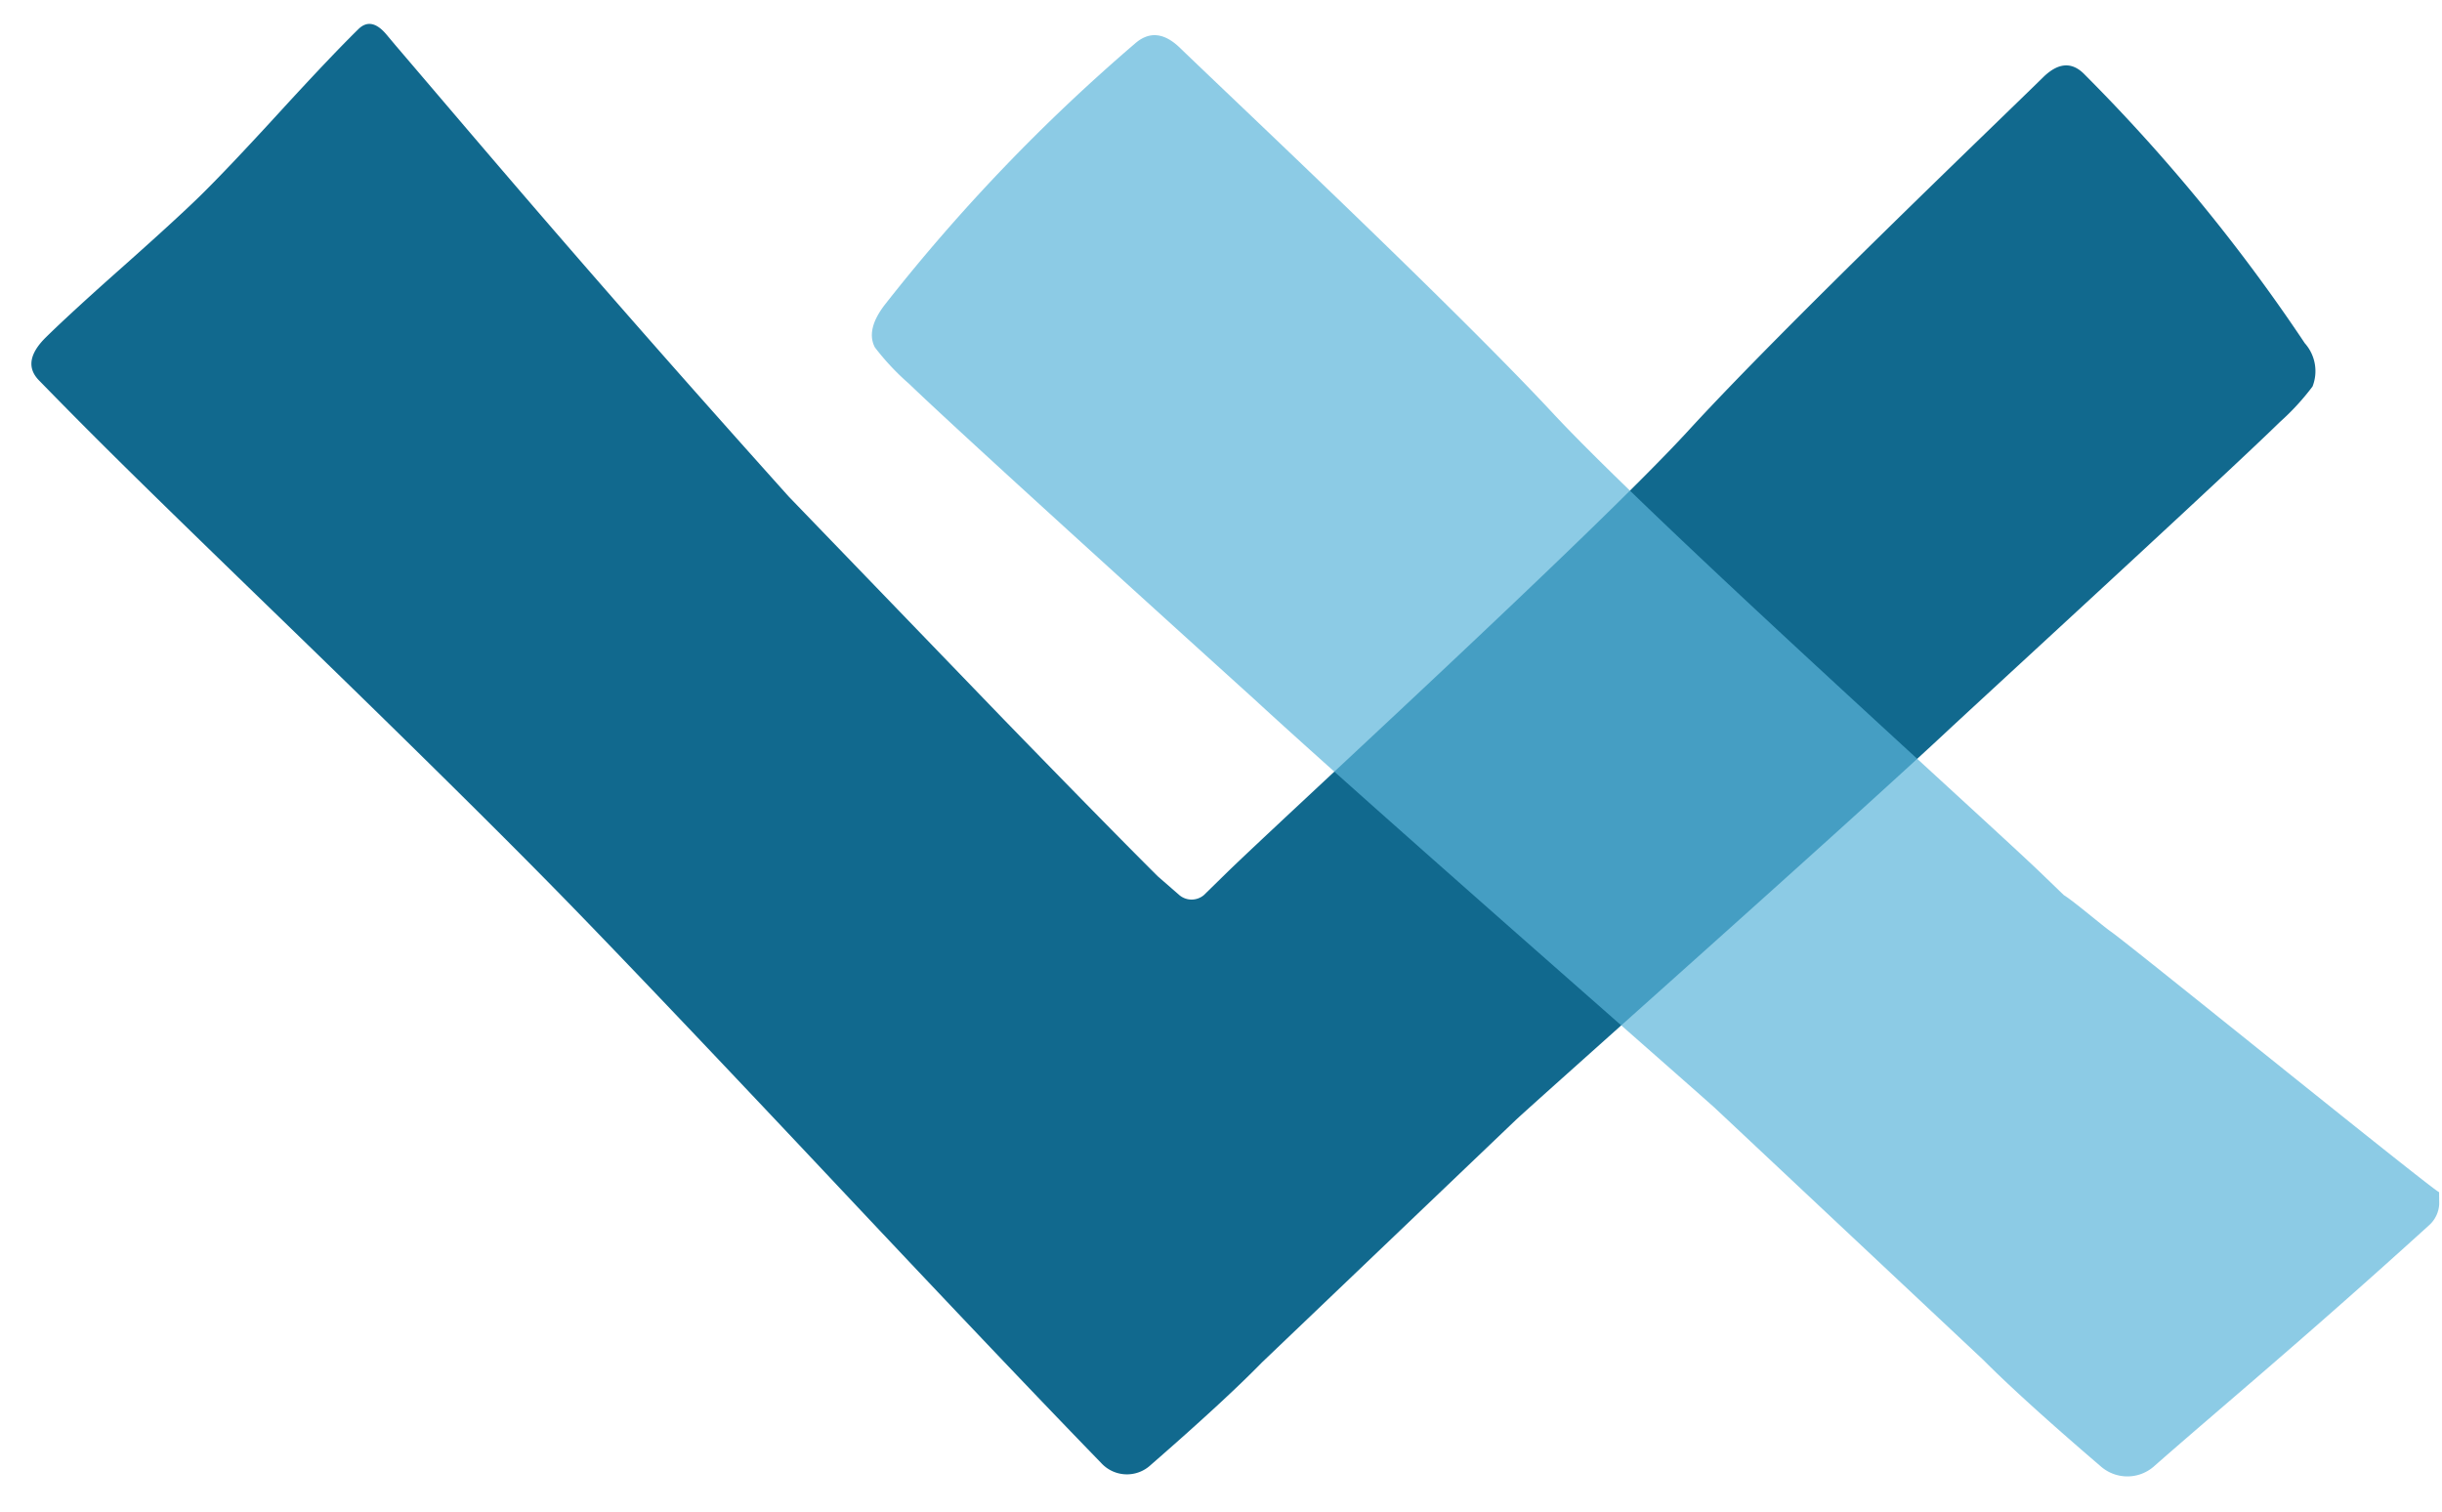 <svg xmlns="http://www.w3.org/2000/svg" width="42" height="26" viewBox="0 0 42 26">
    <path data-name="패스 951" d="M-355.677-173.7c-.826.81-4.265 3.968-5.628 5.229-1.766 1.657-7.084 6.375-7.516 6.779l-4.363 4.167q-.634.65-1.914 1.765a.6.6 0 0 1-.854-.039q-1.532-1.577-4.54-4.775t-4.54-4.775q-1.631-1.679-4.987-4.931c-2.237-2.168-3.11-3.019-4.2-4.138q-.309-.318.123-.742t1.331-1.221q.9-.8 1.317-1.207.475-.466 1.362-1.435t1.362-1.435q.216-.212.469.077l.168.2c1.647 1.927 3.377 3.987 6.767 7.766l3.7 3.835q1.8 1.853 2.644 2.693l.366.319a.328.328 0 0 0 .427.005l.375-.367c.864-.848 6.333-5.849 7.967-7.632s5.229-5.22 6.093-6.068q.389-.382.712-.049a30.584 30.584 0 0 1 3.788 4.623.722.722 0 0 1 .133.745 4.2 4.2 0 0 1-.562.611z" transform="translate(394.888 180.959)" style="fill:#11698e"/>
    <path data-name="패스 952" d="M-233.5 70.716a.523.523 0 0 1-.174.363c-2.169 1.969-3.594 3.147-4.719 4.136a.693.693 0 0 1-.931.009q-1.353-1.16-2.02-1.831l-4.6-4.318c-.456-.416-6.072-5.323-7.934-7.042-1.443-1.306-5.066-4.585-5.936-5.424a4.277 4.277 0 0 1-.59-.628q-.162-.306.174-.74a31.551 31.551 0 0 1 4.3-4.488q.366-.321.775.078c.909.878 4.7 4.441 6.41 6.28s7.483 7.032 8.394 7.909l.395.381c.173.106.669.531.81.628.312.216 5.448 4.378 5.644 4.482z" transform="translate(275.452 -50.005)" style="fill:#5cb5db;opacity:.7;isolation:isolate"/>
</svg>
